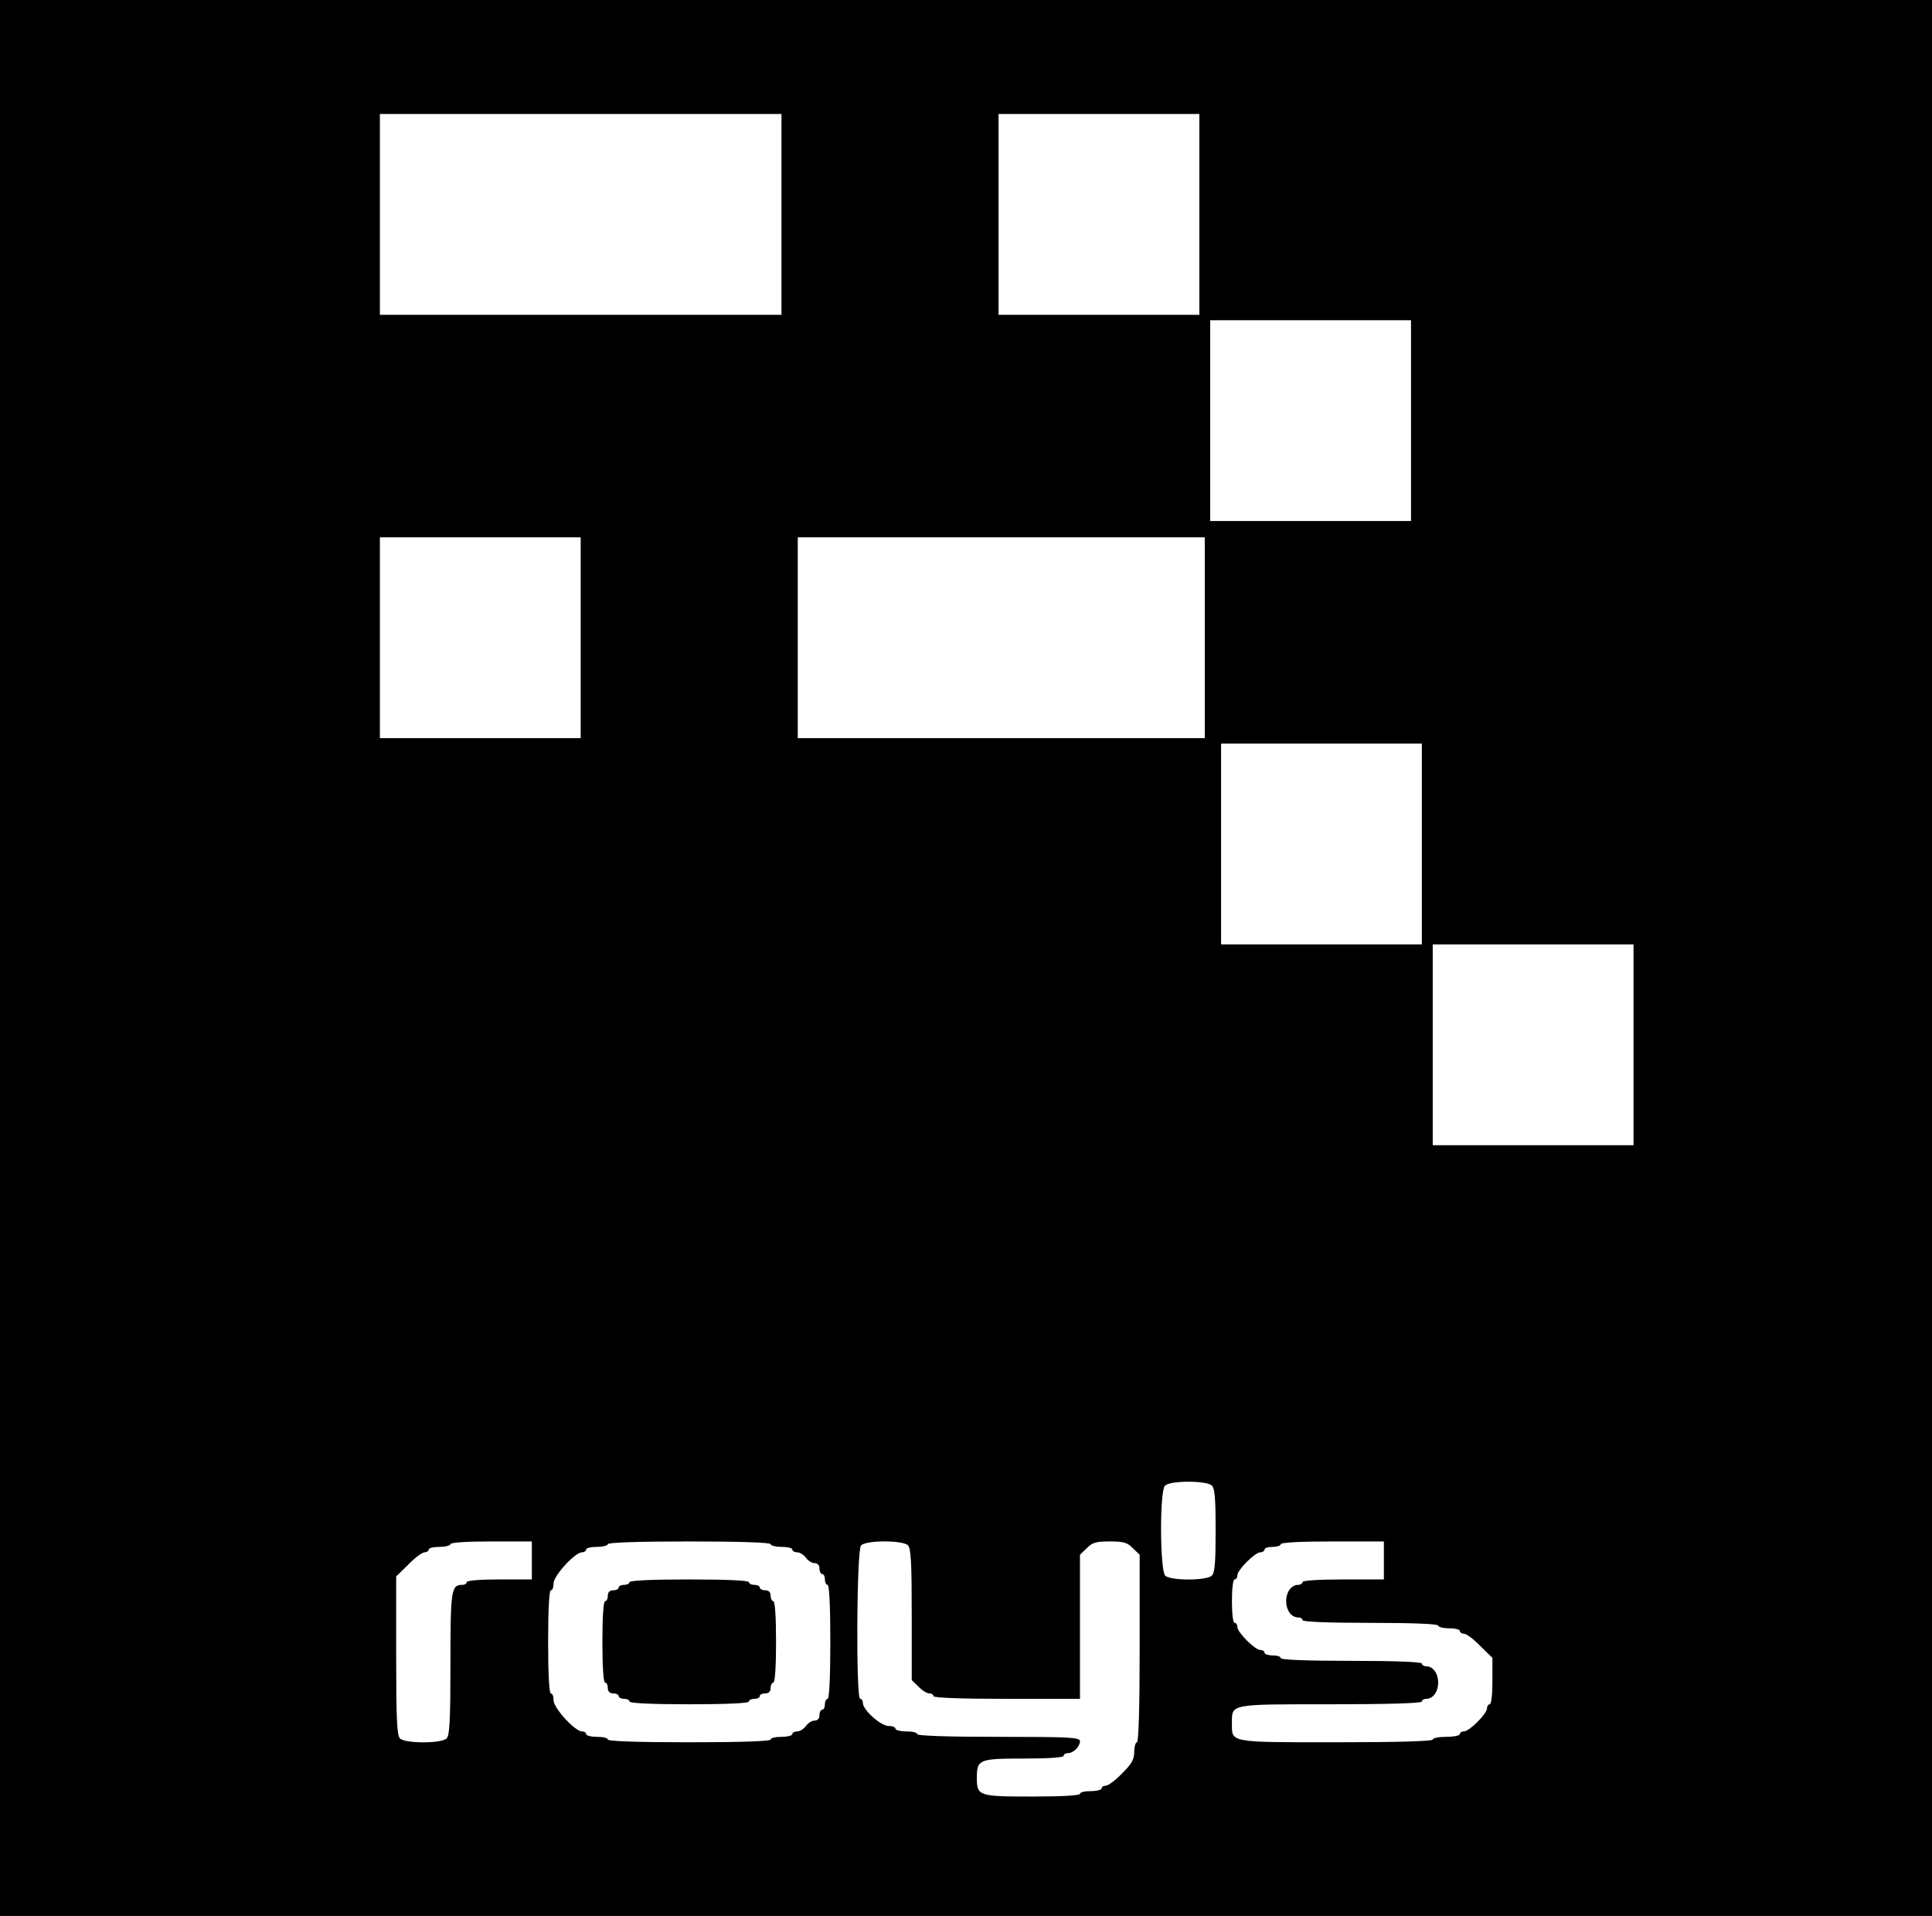 <?xml version="1.0" standalone="no"?>
<!DOCTYPE svg PUBLIC "-//W3C//DTD SVG 20010904//EN"
 "http://www.w3.org/TR/2001/REC-SVG-20010904/DTD/svg10.dtd">
<svg version="1.0" xmlns="http://www.w3.org/2000/svg"
 width="712pt" height="706pt" viewBox="0 0 712 706"
 preserveAspectRatio="xMidYMid meet">
<g transform="translate(0,706) scale(0.1,-0.1)"
fill="#000000" stroke="none">
<path d="M0 3530 l0 -3530 3560 0 3560 0 0 3530 0 3530 -3560 0 -3560 0 0
-3530z m2880 2740 l0 -370 -740 0 -740 0 0 370 0 370 740 0 740 0 0 -370z
m1540 0 l0 -370 -370 0 -370 0 0 370 0 370 370 0 370 0 0 -370z m780 -760 l0
-370 -370 0 -370 0 0 370 0 370 370 0 370 0 0 -370z m-3060 -800 l0 -370 -370
0 -370 0 0 370 0 370 370 0 370 0 0 -370z m2300 0 l0 -370 -750 0 -750 0 0
370 0 370 750 0 750 0 0 -370z m800 -760 l0 -370 -370 0 -370 0 0 370 0 370
370 0 370 0 0 -370z m780 -740 l0 -370 -370 0 -370 0 0 370 0 370 370 0 370 0
0 -370z m-1554 -1624 c11 -11 14 -48 14 -166 0 -118 -3 -155 -14 -166 -20 -19
-152 -19 -172 0 -19 20 -21 309 -1 331 17 20 153 20 173 1z m-2506 -276 l0
-70 -120 0 c-73 0 -120 -4 -120 -10 0 -5 -7 -10 -16 -10 -41 0 -44 -17 -44
-290 0 -213 -3 -264 -14 -276 -20 -19 -152 -19 -172 0 -11 12 -14 67 -14 306
l0 291 45 44 c24 25 51 45 60 45 8 0 15 5 15 10 0 6 18 10 40 10 22 0 40 5 40
10 0 6 57 10 150 10 l150 0 0 -70z m880 60 c0 -5 18 -10 40 -10 22 0 40 -4 40
-10 0 -5 8 -10 18 -10 10 0 24 -9 32 -20 8 -11 22 -20 32 -20 11 0 18 -7 18
-20 0 -11 5 -20 10 -20 6 0 10 -9 10 -20 0 -11 5 -20 10 -20 6 0 10 -77 10
-210 0 -133 -4 -210 -10 -210 -5 0 -10 -9 -10 -20 0 -11 -4 -20 -10 -20 -5 0
-10 -9 -10 -20 0 -13 -7 -20 -18 -20 -10 0 -24 -9 -32 -20 -8 -11 -22 -20 -32
-20 -10 0 -18 -4 -18 -10 0 -5 -18 -10 -40 -10 -22 0 -40 -4 -40 -10 0 -6
-107 -10 -300 -10 -193 0 -300 4 -300 10 0 6 -18 10 -40 10 -22 0 -40 5 -40
10 0 6 -7 10 -15 10 -26 0 -105 86 -105 115 0 14 -4 25 -10 25 -6 0 -10 70
-10 190 0 120 4 190 10 190 6 0 10 11 10 25 0 29 79 115 105 115 8 0 15 5 15
10 0 6 18 10 40 10 22 0 40 5 40 10 0 6 107 10 300 10 193 0 300 -4 300 -10z
m506 -4 c11 -12 14 -60 14 -256 l0 -241 25 -24 c13 -14 31 -25 40 -25 8 0 15
-4 15 -10 0 -6 97 -10 270 -10 l270 0 0 265 0 266 25 24 c20 21 34 25 85 25
51 0 65 -4 85 -25 l25 -24 0 -346 c0 -223 -4 -345 -10 -345 -5 0 -10 -16 -10
-35 0 -29 -9 -44 -45 -80 -24 -25 -51 -45 -60 -45 -8 0 -15 -4 -15 -10 0 -5
-18 -10 -40 -10 -22 0 -40 -4 -40 -10 0 -6 -65 -10 -176 -10 -198 0 -204 2
-204 70 0 67 9 70 174 70 91 0 146 4 146 10 0 6 7 10 16 10 20 0 44 24 44 44
0 14 -34 16 -300 16 -193 0 -300 4 -300 10 0 6 -18 10 -40 10 -22 0 -40 5 -40
10 0 6 -11 10 -25 10 -29 0 -95 59 -95 85 0 8 -4 15 -10 15 -16 0 -13 547 3
565 17 20 153 20 173 1z m1754 -56 l0 -70 -150 0 c-93 0 -150 -4 -150 -10 0
-5 -7 -10 -16 -10 -25 0 -44 -26 -44 -60 0 -34 19 -60 44 -60 9 0 16 -4 16
-10 0 -6 90 -10 250 -10 160 0 250 -4 250 -10 0 -5 18 -10 40 -10 22 0 40 -4
40 -10 0 -5 7 -10 15 -10 9 0 36 -20 60 -45 l45 -44 0 -86 c0 -50 -4 -85 -10
-85 -5 0 -10 -7 -10 -15 0 -20 -65 -85 -85 -85 -8 0 -15 -4 -15 -10 0 -5 -22
-10 -50 -10 -27 0 -50 -4 -50 -10 0 -6 -125 -10 -356 -10 -397 0 -384 -2 -384
70 0 72 -11 70 364 70 217 0 336 4 336 10 0 6 7 10 16 10 25 0 44 26 44 60 0
34 -19 60 -44 60 -9 0 -16 5 -16 10 0 6 -93 10 -260 10 -167 0 -260 4 -260 10
0 6 -13 10 -30 10 -16 0 -30 5 -30 10 0 6 -7 10 -15 10 -20 0 -85 65 -85 85 0
8 -4 15 -10 15 -6 0 -10 33 -10 80 0 47 4 80 10 80 6 0 10 7 10 15 0 20 65 85
85 85 8 0 15 5 15 10 0 6 14 10 30 10 17 0 30 5 30 10 0 6 70 10 190 10 l190
0 0 -70z"/>
<path d="M2320 1230 c0 -5 -9 -10 -20 -10 -11 0 -20 -4 -20 -10 0 -5 -9 -10
-20 -10 -13 0 -20 -7 -20 -20 0 -11 -4 -20 -10 -20 -6 0 -10 -57 -10 -150 0
-93 4 -150 10 -150 6 0 10 -9 10 -20 0 -13 7 -20 20 -20 11 0 20 -4 20 -10 0
-5 9 -10 20 -10 11 0 20 -4 20 -10 0 -6 80 -10 220 -10 140 0 220 4 220 10 0
6 9 10 20 10 11 0 20 5 20 10 0 6 9 10 20 10 13 0 20 7 20 20 0 11 5 20 10 20
6 0 10 57 10 150 0 93 -4 150 -10 150 -5 0 -10 9 -10 20 0 13 -7 20 -20 20
-11 0 -20 5 -20 10 0 6 -9 10 -20 10 -11 0 -20 5 -20 10 0 6 -80 10 -220 10
-140 0 -220 -4 -220 -10z"/>
</g>
</svg>
